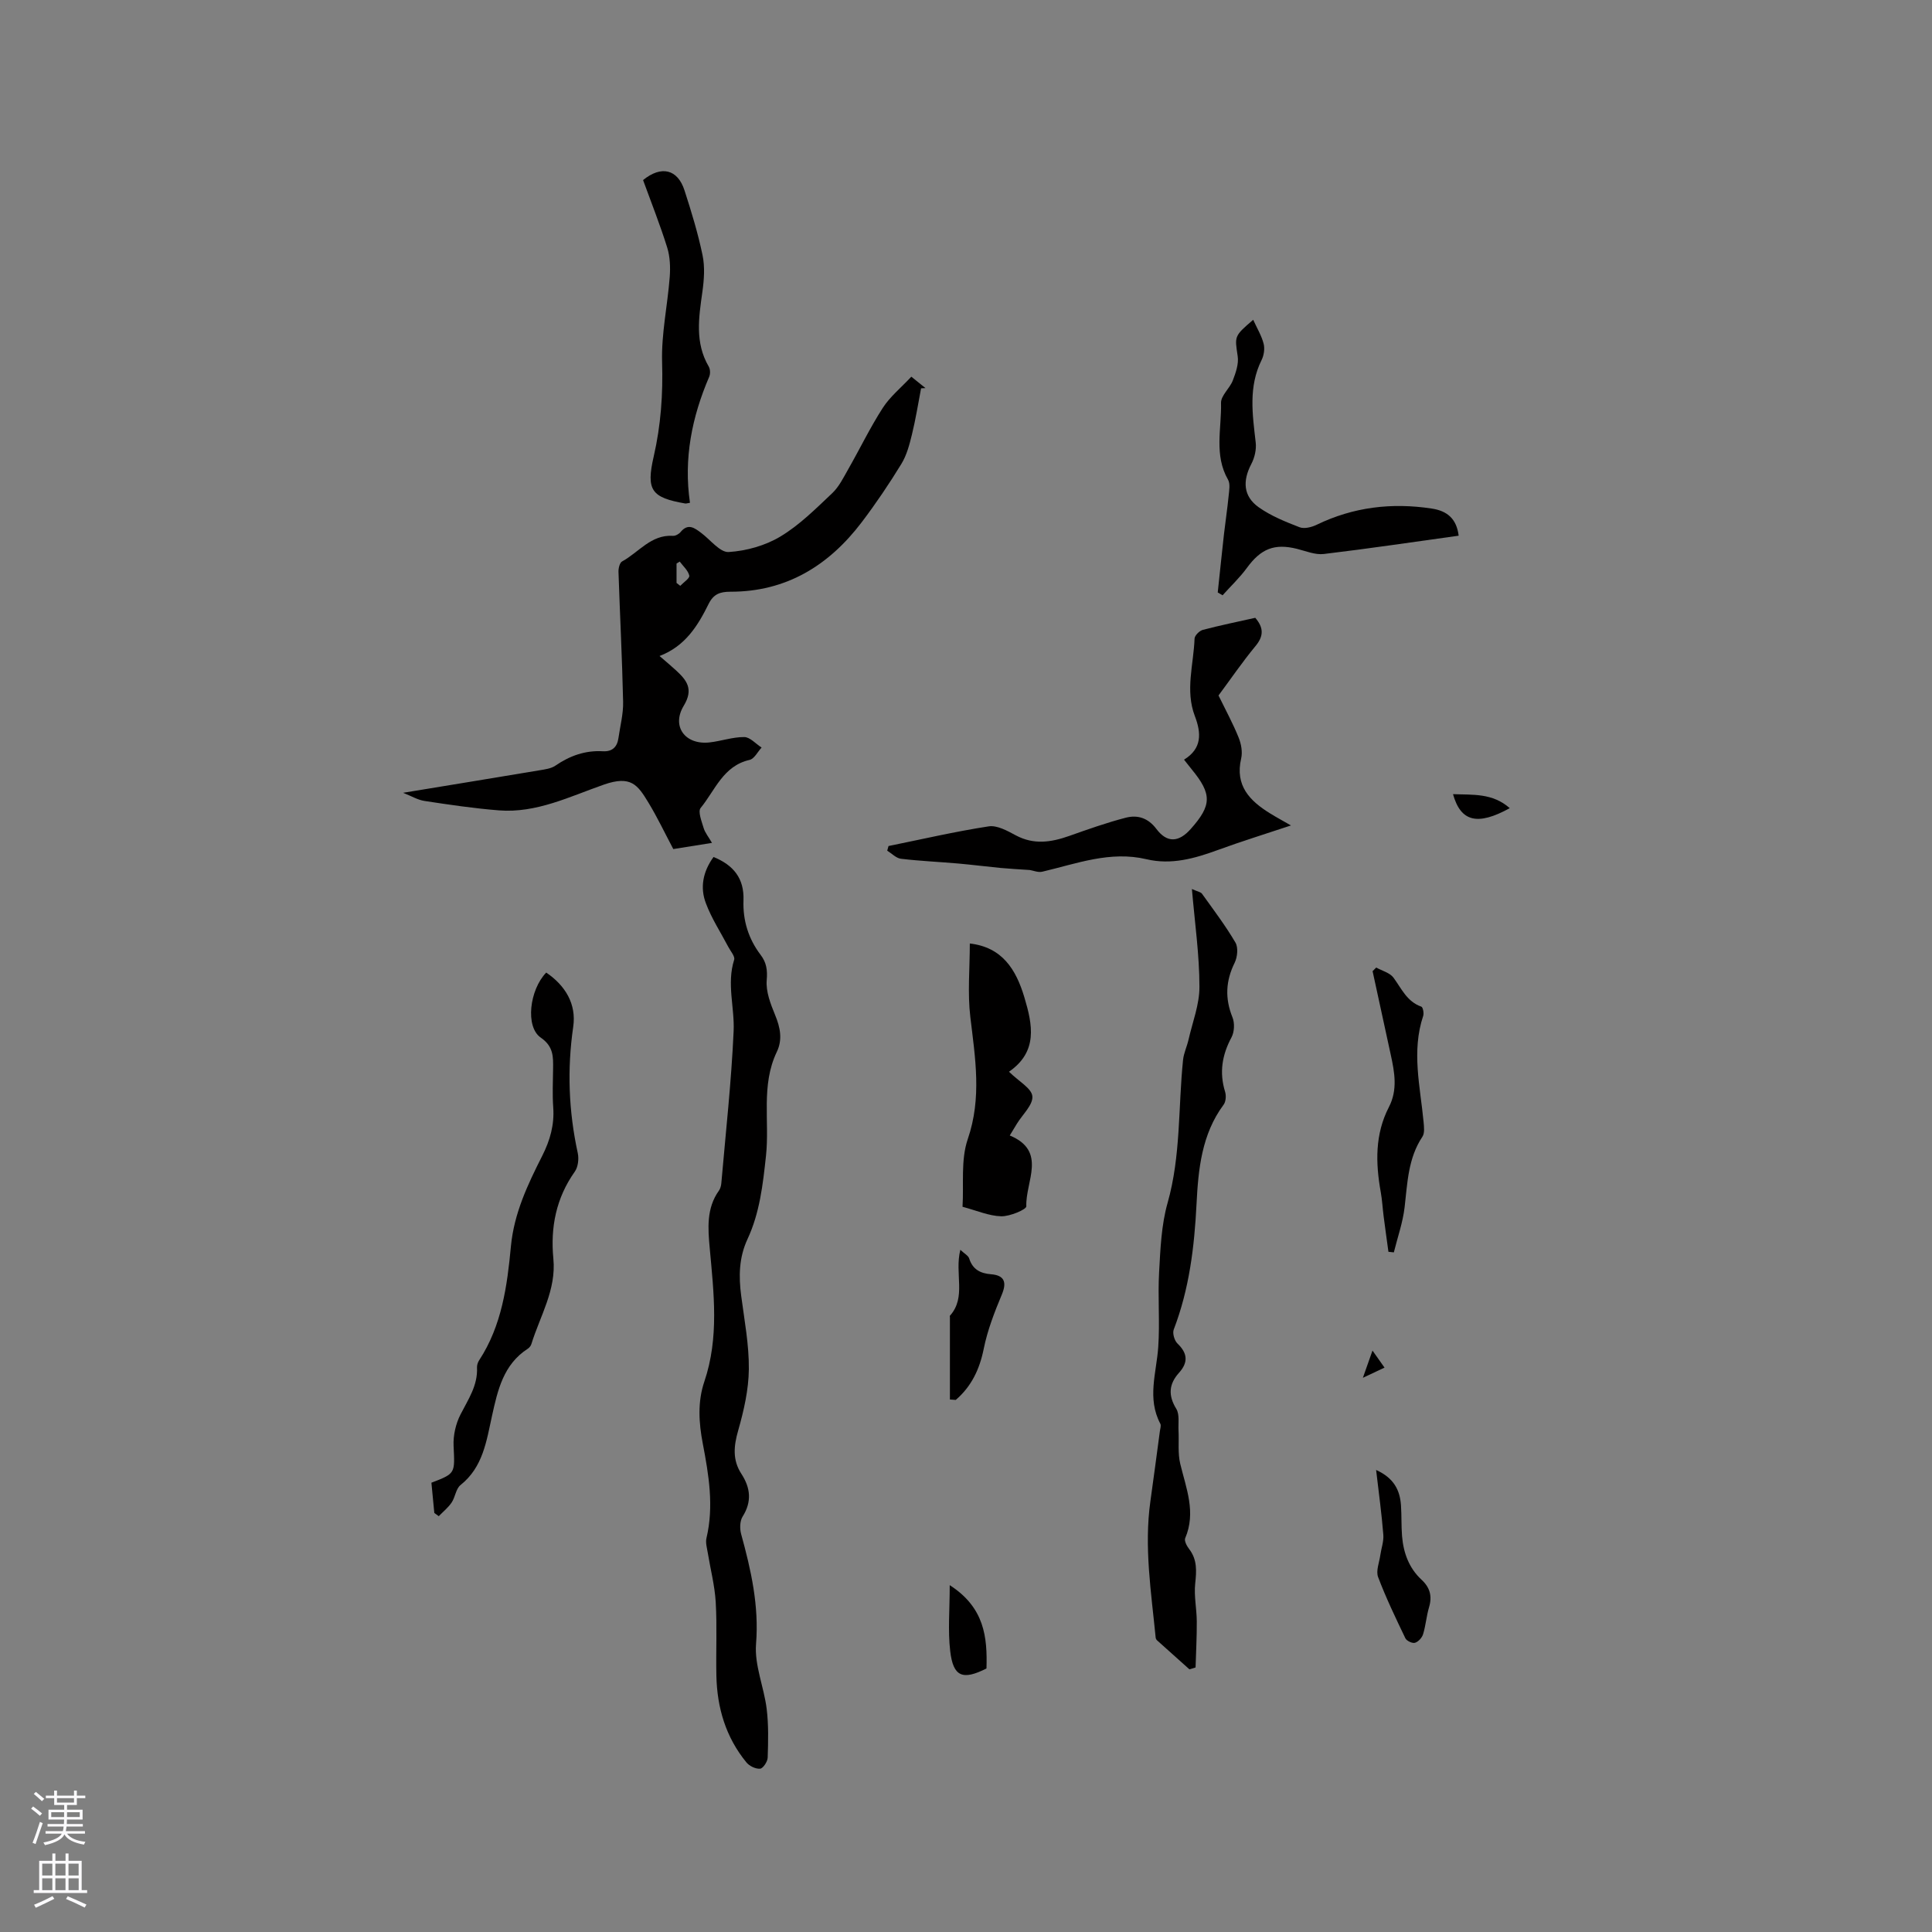 <svg enable-background="new 0 0 400 400" viewBox="0 0 400 400" xmlns="http://www.w3.org/2000/svg"><rect x="0" y="0" width="400" height="400" fill="#808080" stroke="none"/><g fill="#010000"><path d="m83.46 164.14c9.77-1.61 19.01-3.11 28.25-4.66 1.12-.19 2.39-.35 3.28-.96 2.99-2.05 6.18-3.19 9.82-2.98 1.94.11 2.97-.87 3.23-2.72.36-2.51 1.03-5.04.97-7.54-.2-8.97-.66-17.94-.96-26.91-.02-.72.25-1.86.75-2.13 3.44-1.87 5.97-5.59 10.53-5.3.51.03 1.22-.36 1.57-.78 1.57-1.91 2.91-.85 4.31.2 1.88 1.41 3.87 4.04 5.66 3.93 3.66-.23 7.59-1.33 10.72-3.22 3.95-2.37 7.32-5.76 10.71-8.96 1.41-1.33 2.33-3.23 3.31-4.95 2.41-4.22 4.53-8.63 7.16-12.71 1.51-2.34 3.79-4.19 5.91-6.46 1.19.96 2.06 1.66 2.93 2.36-.3.02-.6.03-.91.05-.61 3.17-1.11 6.37-1.88 9.5-.51 2.1-1.08 4.31-2.19 6.13-2.54 4.15-5.28 8.21-8.22 12.09-6.81 8.97-15.62 14.41-27.2 14.39-2.15 0-3.49.49-4.5 2.53-2.22 4.48-4.8 8.73-10.16 10.78 1.42 1.23 2.45 2.08 3.42 2.98 2.22 2.05 3.68 3.87 1.59 7.32-2.6 4.3.33 8.15 5.34 7.59 2.41-.27 4.8-1.13 7.19-1.11 1.2.01 2.39 1.41 3.59 2.17-.82.89-1.51 2.34-2.49 2.56-5.48 1.24-7.14 6.31-10.13 9.95-.6.73.21 2.78.62 4.15.29.97 1 1.82 1.73 3.08-2.84.46-5.38.86-8.01 1.28-1.75-3.3-3.29-6.55-5.15-9.62-2.22-3.66-3.61-5.68-9.21-3.73-7.03 2.45-13.96 5.95-21.73 5.34-5.16-.41-10.29-1.17-15.41-1.95-1.41-.21-2.76-1.03-4.44-1.69zm56.61-43.45c.26.2.51.4.77.6.67-.71 1.99-1.57 1.87-2.11-.24-1.07-1.27-1.95-1.98-2.91-.22.14-.44.28-.66.41z"/><path d="m147.73 177.43c4.13 1.68 6.37 4.43 6.2 8.99-.15 4.14 1.02 7.95 3.56 11.29 1.2 1.58 1.43 3.13 1.25 5.23-.2 2.35.8 4.92 1.74 7.21 1.07 2.59 1.57 5.09.35 7.63-3.32 6.92-1.47 14.36-2.24 21.52-.64 5.92-1.29 11.8-3.83 17.25-1.77 3.81-1.84 7.71-1.3 11.76.66 5.04 1.63 10.11 1.58 15.15-.04 4.24-1.03 8.57-2.2 12.68-.93 3.24-1.22 6.12.66 9.01s2.2 5.75.25 8.84c-.58.92-.61 2.49-.31 3.6 2.05 7.46 3.73 14.83 3.09 22.78-.35 4.38 1.64 8.91 2.2 13.42.41 3.33.32 6.75.21 10.12-.03.82-.96 2.23-1.57 2.28-.92.08-2.22-.55-2.83-1.3-4.27-5.2-6.08-11.32-6.22-17.95-.11-5.09.16-10.19-.14-15.26-.2-3.41-1.09-6.78-1.64-10.17-.17-1.02-.5-2.13-.27-3.08 1.56-6.59.47-13.08-.76-19.52-.84-4.36-1.1-8.68.31-12.85 3.1-9.15 1.96-18.37 1.12-27.66-.37-4.05-.71-8.25 1.91-11.9.29-.41.44-.99.49-1.5.91-10.5 2.08-21 2.55-31.52.22-4.89-1.47-9.81.11-14.77.22-.69-.76-1.79-1.22-2.68-1.56-2.98-3.44-5.84-4.61-8.96-1.29-3.3-.63-6.63 1.56-9.64z"/><path d="m246.77 184.06c1.2.54 1.84.62 2.09.98 2.38 3.32 4.86 6.59 6.92 10.1.61 1.03.42 3-.15 4.17-1.87 3.78-2.04 7.4-.46 11.32.48 1.18.4 3.02-.2 4.14-1.95 3.64-2.56 7.27-1.33 11.26.25.8.17 2.04-.3 2.68-4.56 6.13-5.25 13.41-5.61 20.55-.45 8.92-1.5 17.62-4.72 26-.3.78.14 2.29.77 2.9 2.1 2.01 2.26 3.9.33 6.05-2.11 2.34-2.29 4.69-.57 7.48.71 1.16.38 2.98.46 4.51.12 2.29-.17 4.66.35 6.84 1.23 5.11 3.32 10.07 1.03 15.43-.23.54.34 1.63.82 2.24 1.7 2.21 1.53 4.57 1.25 7.18-.27 2.57.32 5.22.33 7.84.02 3.17-.16 6.33-.25 9.5-.42.13-.85.26-1.27.39-2.24-2-4.48-4-6.71-6.01-.14-.13-.26-.36-.28-.55-.92-9.4-2.43-18.78-1.09-28.27.68-4.82 1.31-9.65 1.96-14.48.07-.52.3-1.16.09-1.55-2.78-5.24-.8-10.53-.43-15.85.36-5.15-.11-10.36.18-15.52.27-4.81.46-9.77 1.76-14.35 2.76-9.75 2.18-19.74 3.2-29.61.15-1.41.81-2.76 1.13-4.17.83-3.65 2.28-7.31 2.26-10.96 0-6.54-.94-13.07-1.56-20.24z"/><path d="m213.24 180.13c-2.48-.17-4.27-.26-6.06-.43-2.9-.28-5.8-.65-8.7-.91-3.98-.35-7.97-.52-11.94-.99-1-.12-1.9-1.09-2.85-1.68.09-.32.18-.64.27-.96 6.9-1.4 13.78-3 20.73-4.07 1.75-.27 3.89.93 5.64 1.87 3.72 1.98 7.3 1.43 11.02.12 3.87-1.37 7.75-2.75 11.72-3.78 2.43-.63 4.62.02 6.36 2.34 2.21 2.93 4.63 2.77 7.09 0 4.39-4.93 4.43-7.23.19-12.38-.47-.57-.91-1.16-1.57-1.98 3.72-2.28 3.61-5.45 2.24-9.03-2.03-5.3-.25-10.69-.06-16.03.02-.64 1-1.62 1.71-1.81 3.57-.94 7.2-1.68 10.86-2.5 1.73 2.02 1.8 3.75.04 5.86-2.76 3.34-5.21 6.94-7.65 10.22 1.48 3.03 2.99 5.8 4.16 8.7.54 1.32.84 3 .53 4.34-1.31 5.64 1.78 8.78 6.01 11.39 1.23.76 2.51 1.45 4.3 2.48-5.36 1.79-10.28 3.3-15.1 5.07-4.82 1.76-9.65 3.15-14.83 1.92-7.49-1.77-14.42.91-21.49 2.57-.89.24-1.96-.23-2.62-.33z"/><path d="m89.92 313.24c-.2-2.09-.4-4.19-.6-6.26 5.04-1.93 4.85-1.92 4.59-7.64-.1-2.16.45-4.58 1.44-6.5 1.59-3.12 3.59-5.99 3.41-9.72-.02-.5.17-1.08.45-1.5 4.69-7.17 5.8-15.39 6.57-23.59.65-6.86 3.49-12.81 6.49-18.74 1.62-3.21 2.53-6.42 2.27-10.03-.19-2.64-.06-5.3-.03-7.94.03-2.51.12-4.65-2.56-6.5-3.22-2.22-2.34-9.86 1.14-13.46 3.97 2.7 6.27 6.52 5.59 11.21-1.28 8.83-.95 17.48.94 26.16.26 1.2.07 2.89-.62 3.85-3.87 5.47-5.06 11.53-4.43 18.04.62 6.45-2.76 11.84-4.55 17.64-.11.37-.42.77-.75.98-5.05 3.26-6.23 8.58-7.4 13.88-1.16 5.25-1.86 10.63-6.53 14.35-.96.76-1.08 2.5-1.84 3.62-.72 1.06-1.76 1.89-2.66 2.82-.31-.23-.61-.45-.92-.67z"/><path d="m208.9 221.89c2.04 2.01 4.69 3.43 4.84 5.08.16 1.77-2.02 3.76-3.18 5.65-.44.72-.88 1.44-1.5 2.47 7.81 3.23 3.22 9.56 3.43 14.66.03.66-3.4 2.11-5.2 2.07-2.55-.07-5.08-1.19-8.01-1.97.29-4.65-.39-9.69 1.08-13.99 2.94-8.55 1.55-16.78.54-25.27-.6-4.98-.11-10.08-.11-15.25 6.68.77 9.56 5.32 11.3 11.16 1.7 5.69 2.83 11.22-3.19 15.39z"/><path d="m302 110.91c-9.31 1.29-18.61 2.68-27.93 3.79-1.78.21-3.71-.61-5.55-1.07-4.67-1.16-7.46-.02-10.35 3.93-1.49 2.04-3.36 3.8-5.05 5.69-.33-.2-.67-.4-1-.59.43-4.02.84-8.04 1.29-12.06.3-2.63.7-5.25.96-7.88.11-1.14.38-2.54-.12-3.41-2.93-5.1-1.32-10.59-1.45-15.88-.04-1.53 1.81-3.02 2.44-4.66.61-1.59 1.25-3.42 1.01-5.02-.61-4.15-.79-4.12 3.21-7.54.81 1.78 1.74 3.3 2.16 4.95.27 1.04.06 2.42-.43 3.4-2.75 5.55-1.87 11.27-1.21 17.05.17 1.44-.22 3.14-.9 4.44-1.85 3.52-1.68 6.71 1.53 8.98 2.53 1.79 5.53 3 8.45 4.13.99.38 2.51-.01 3.56-.52 7.59-3.67 15.52-4.61 23.8-3.35 3.25.49 5.15 2.14 5.58 5.62z"/><path d="m142.85 104.1c-.73.12-.84.17-.94.15-7.06-1.23-8.18-2.73-6.56-9.77 1.48-6.45 1.93-12.88 1.73-19.52-.17-5.85 1.13-11.73 1.58-17.61.15-2.01.07-4.19-.52-6.09-1.48-4.74-3.32-9.36-5-13.98 3.78-3.07 7.16-2.26 8.58 2.14 1.43 4.42 2.8 8.9 3.74 13.44.5 2.42.31 5.08-.04 7.57-.74 5.29-1.59 10.5 1.32 15.47.32.55.35 1.52.09 2.11-3.57 8.31-5.32 16.92-3.98 26.09z"/><path d="m284.93 200.32c1.22.68 2.83 1.08 3.58 2.1 1.67 2.27 2.78 4.96 5.77 6 .32.11.56 1.35.38 1.9-2.46 7.35-.61 14.66.08 21.99.09 1.01.25 2.29-.25 3.04-2.97 4.46-3.09 9.54-3.68 14.59-.37 3.16-1.46 6.24-2.23 9.35-.37-.04-.75-.08-1.12-.12-.33-2.44-.68-4.88-.99-7.32-.22-1.68-.3-3.38-.6-5.04-1.08-6.04-1.22-11.97 1.69-17.61 1.84-3.55 1.18-7.18.38-10.83-1.26-5.76-2.51-11.53-3.76-17.3.25-.24.5-.49.75-.75z"/><path d="m284.91 304.34c3.7 1.68 4.94 4.2 5.15 7.35.14 2.11.05 4.24.22 6.35.29 3.47 1.43 6.62 4.05 9.04 1.73 1.6 2.22 3.4 1.54 5.68-.54 1.82-.68 3.76-1.23 5.57-.22.73-.98 1.58-1.68 1.79-.54.17-1.73-.39-1.99-.93-2-4.17-4.02-8.36-5.65-12.68-.48-1.28.25-3.02.46-4.54.2-1.42.74-2.85.62-4.24-.34-4.3-.93-8.59-1.49-13.39z"/><path d="m196.67 289.75c0-5.68 0-11.36 0-17.03 0-.11-.05-.25 0-.31 3.47-3.86.91-8.7 2.16-13.65.84.8 1.65 1.2 1.83 1.8.72 2.28 2.34 3.09 4.52 3.26 2.79.22 3.3 1.66 2.24 4.2-1.52 3.64-2.98 7.39-3.75 11.24-.86 4.25-2.54 7.78-5.79 10.58-.4-.03-.8-.06-1.21-.09z"/><path d="m196.63 328.19c7.23 4.65 7.8 10.8 7.61 17.25-4.93 2.49-6.89 1.73-7.51-3.6-.5-4.22-.1-8.56-.1-13.65z"/><path d="m312.58 167.32c-6.67 3.67-10.14 2.84-11.75-2.9 4.11.17 8.15-.27 11.75 2.9z"/><path d="m284.16 279.62c1.03 1.46 1.67 2.36 2.49 3.53-1.35.64-2.51 1.19-4.48 2.11.76-2.17 1.28-3.64 1.99-5.64z"/></g><path d="m6.44 374.46.42-.45c.65.47 1.27.95 1.85 1.44l-.45.49c-.65-.56-1.25-1.06-1.82-1.48m.93 7.33-.63-.26c.55-1.36 1.05-2.8 1.52-4.33.19.1.38.19.59.27-.46 1.29-.95 2.73-1.48 4.32m-.38-10.38.44-.42c.43.34 1.01.82 1.74 1.44l-.49.49c-.53-.51-1.09-1.01-1.69-1.51m2.5.35h1.72v-1.04h.59v1.04h3.52v-1.04h.59v1.04h1.75v.53h-1.75v1.42h-2.03v.97h3.22v2.03h-3.24c0 .35-.01.66-.03.93h3.32v.53h-3.37c-.03.27-.08.58-.15.94h3.96v.53h-3.71c.67.92 1.93 1.48 3.79 1.68-.13.24-.23.44-.29.59-2.13-.38-3.48-1.08-4.04-2.12-.43.97-1.77 1.72-4.03 2.23-.09-.19-.2-.37-.33-.55 2.1-.42 3.37-1.03 3.81-1.83h-3.36v-.53h3.58c.08-.29.13-.61.16-.94h-3.33v-.53h3.39c.02-.27.04-.58.04-.93h-3.23v-2.03h3.25v-.97h-2.07v-1.42h-1.73zm1.12 3.44v1h2.65c.01-.3.02-.44.01-.4v-.25-.35zm1.19-2h3.52v-.91h-3.52zm4.71 2h-2.63v.59c0 .15-.01.28-.01.4h2.64z" fill="#fbfafc"/><path d="m13.56 383.74h.63v1.52h2.72v6.07h1.13v.6h-11.06v-.6h1.13v-6.07h2.73v-1.52h.63v1.52h2.1v-1.52zm-2.69 8.83.38.56c-1.24.63-2.53 1.25-3.85 1.85-.1-.21-.21-.42-.34-.63 1.36-.55 2.63-1.15 3.81-1.78m-2.13-4.27h2.1v-2.45h-2.1zm0 3.04h2.1v-2.46h-2.1zm2.72-3.04h2.1v-2.45h-2.1zm0 3.04h2.1v-2.46h-2.1zm6.07 3.6c-1.41-.71-2.7-1.3-3.86-1.78l.35-.56c1.45.62 2.75 1.19 3.88 1.72zm-1.25-9.09h-2.1v2.45h2.1zm-2.09 5.49h2.1v-2.46h-2.1z" fill="#fbfafc"/></svg>